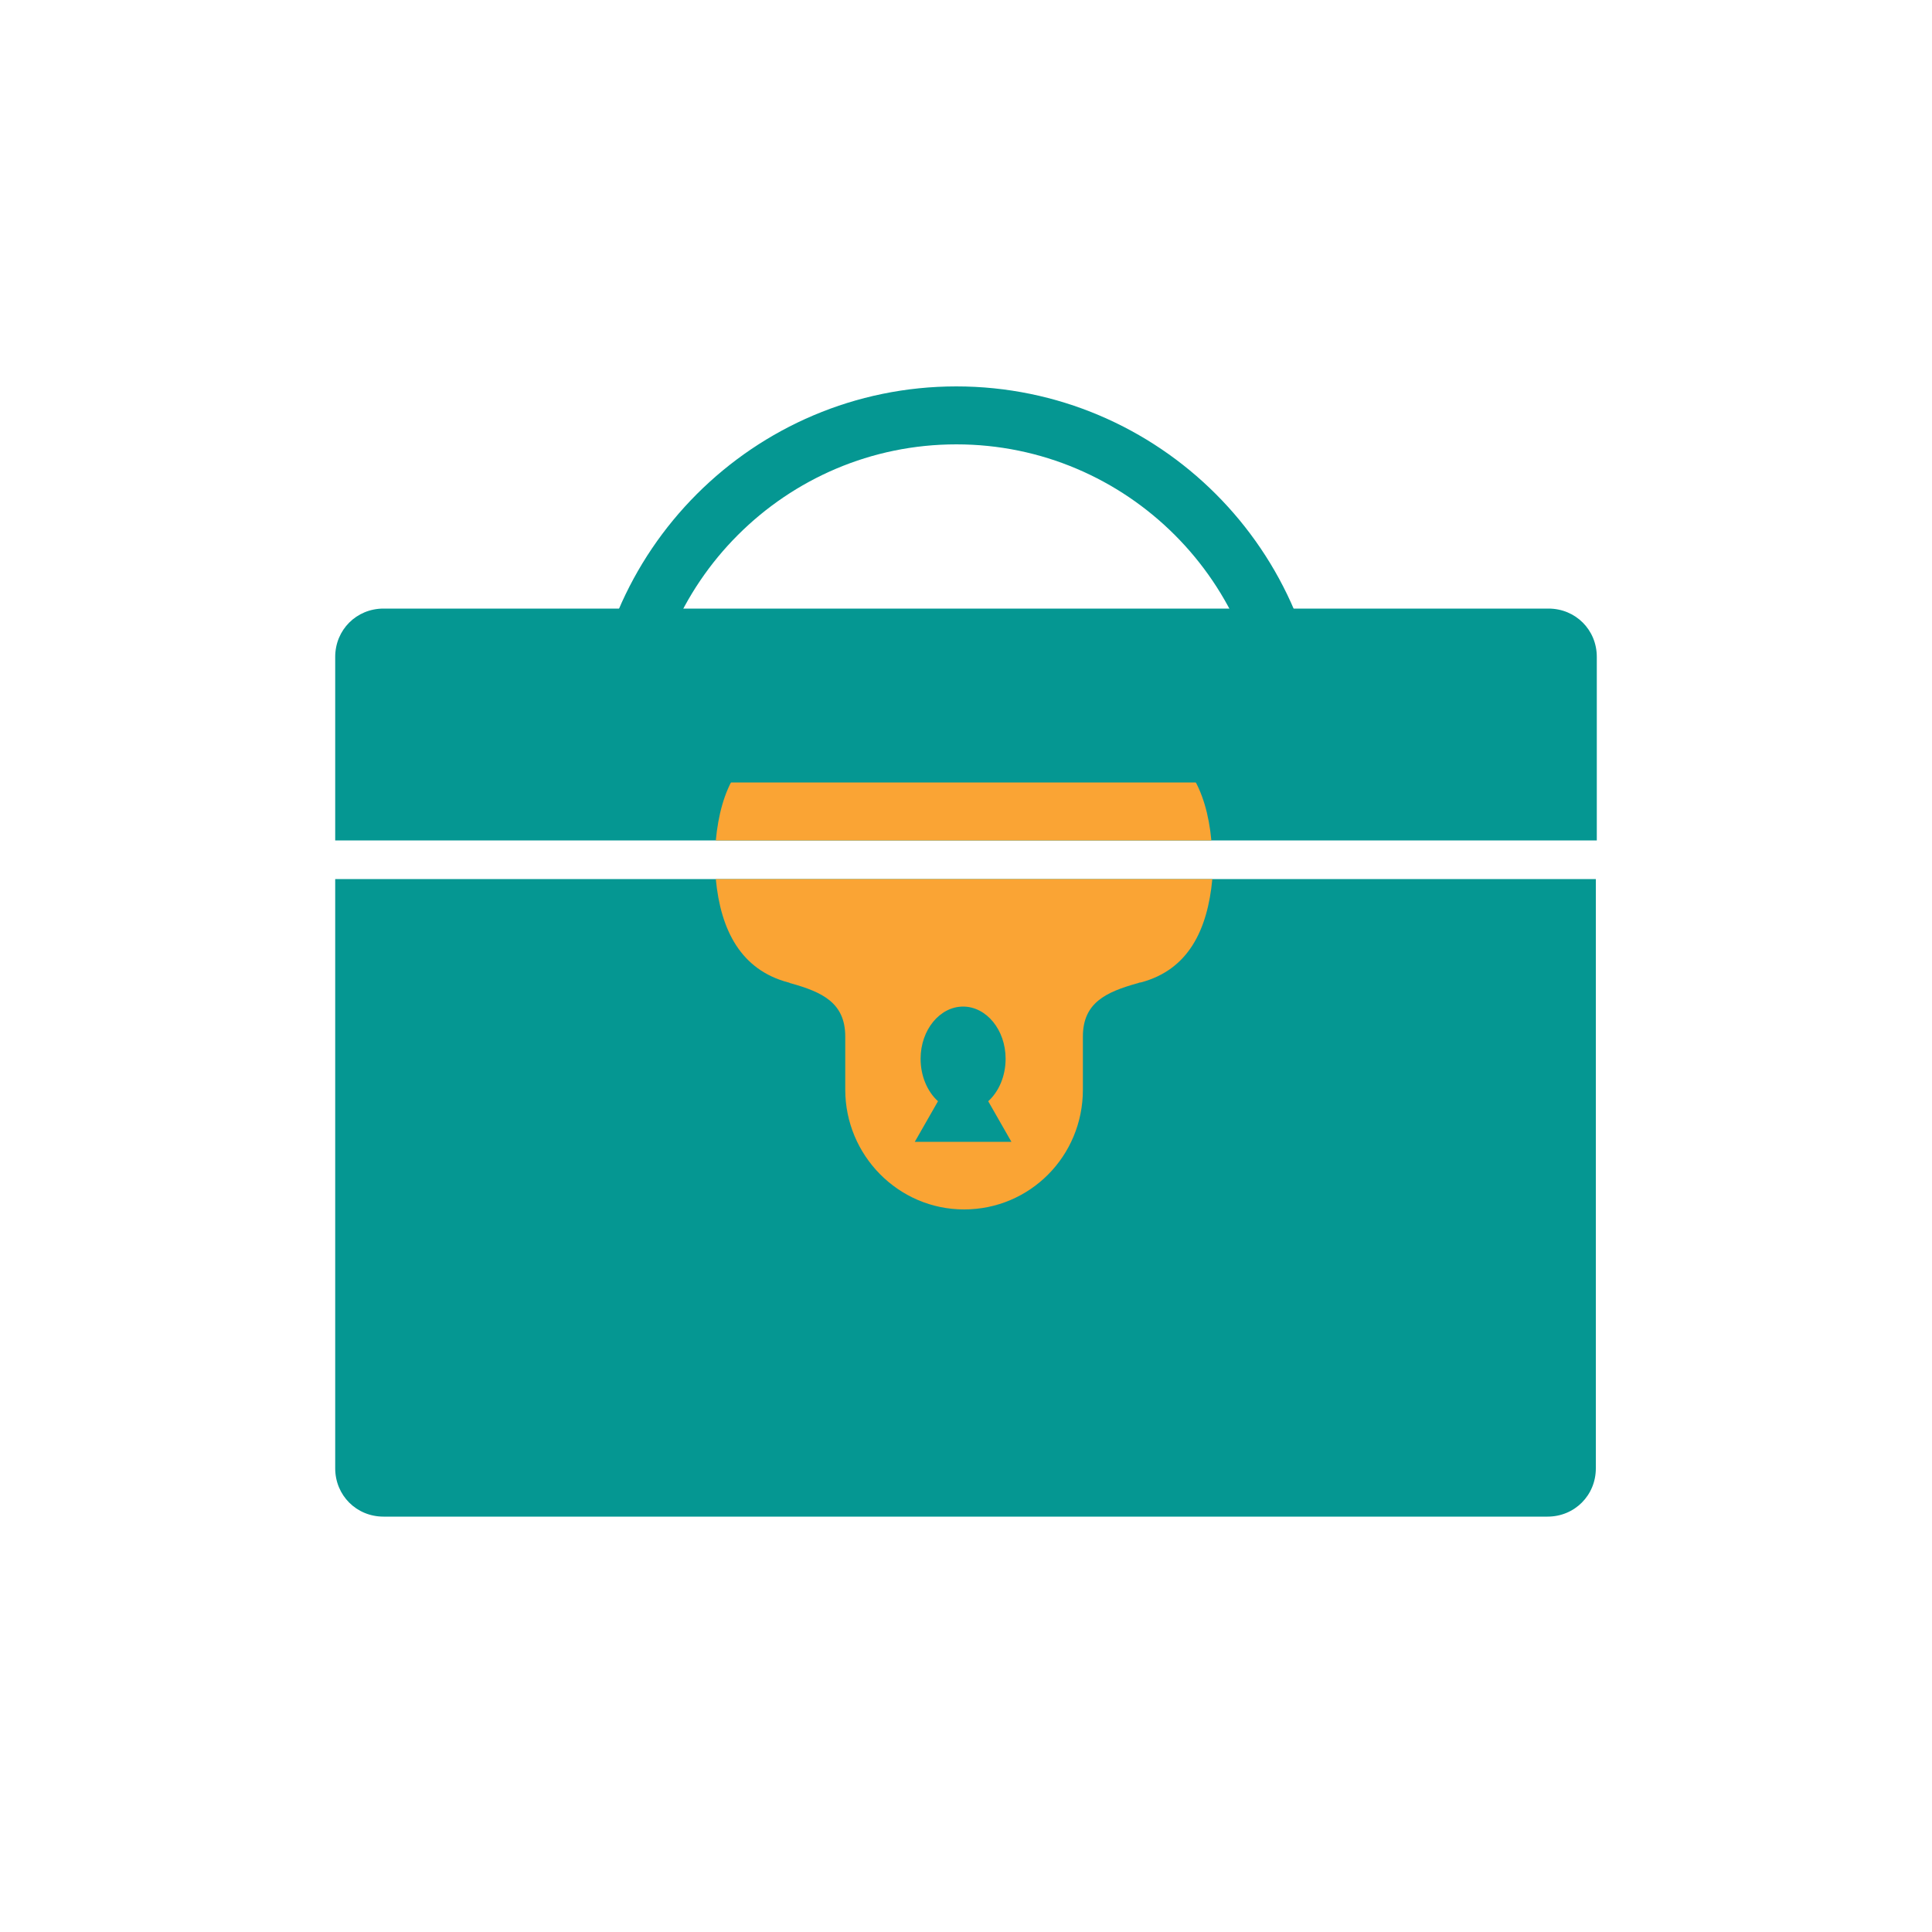 <?xml version="1.0" encoding="utf-8"?>
<!-- Generator: Adobe Illustrator 17.1.0, SVG Export Plug-In . SVG Version: 6.00 Build 0)  -->
<!DOCTYPE svg PUBLIC "-//W3C//DTD SVG 1.1//EN" "http://www.w3.org/Graphics/SVG/1.1/DTD/svg11.dtd">
<svg version="1.1" id="Layer_1" xmlns="http://www.w3.org/2000/svg" xmlns:xlink="http://www.w3.org/1999/xlink" x="0px" y="0px"
	 viewBox="0 0 200 200" enable-background="new 0 0 200 200" xml:space="preserve">
<g id="Desktop_Admin">
	<g id="Grid">
	</g>
	<g id="Mentor_Block">
	</g>
</g>
<g id="Desktop_Admin_1_">
	<g id="Grid_1_">
	</g>
	<g id="Mentor_Block_1_">
	</g>
</g>
<g>
	<g>
		<path fill="#059792" d="M165.3,87V68c0-2.8-2.2-5-5-5H39.7c-2.8,0-5,2.2-5,5v19H165.3z"/>
		<path fill="#059792" d="M34.7,91v61c0,2.8,2.2,5,5,5h120.5c2.8,0,5-2.2,5-5V91H34.7z"/>
	</g>
	<path fill="#FAA434" d="M74.1,91c0.5,5.3,2.6,9.4,7.5,10.7c0.1,0,0.2,0.1,0.3,0.1c3.2,0.9,5.6,2,5.6,5.5v5.5
		c0,6.8,5.5,12.4,12.3,12.4c6.8,0,12.3-5.5,12.3-12.4v-5.5c0-3.5,2.4-4.6,5.6-5.5c0.1,0,0.2-0.1,0.4-0.1c4.9-1.3,6.9-5.4,7.4-10.7
		H74.1z M94.7,118.2l2.4-4.2c-1.1-1-1.8-2.6-1.8-4.4c0-3,2-5.4,4.4-5.4s4.4,2.4,4.4,5.4c0,1.8-0.7,3.4-1.8,4.4l2.4,4.2H94.7z"/>
	<path fill="#FAA434" d="M117.9,76.3c-0.1,0-0.2-0.1-0.3-0.1c-1.5-0.4-34.2-0.5-35.7,0c-0.1,0-0.2,0.1-0.4,0.1
		c-4.9,1.3-6.9,5.4-7.4,10.7h51.3C124.9,81.7,122.8,77.6,117.9,76.3z"/>
	<path fill="none" stroke="#059792" stroke-width="6" stroke-miterlimit="10" d="M99,43c-19.3,0-35,15.7-35,35h70
		C134,58.7,118.3,43,99,43z"/>
</g>
</svg>
